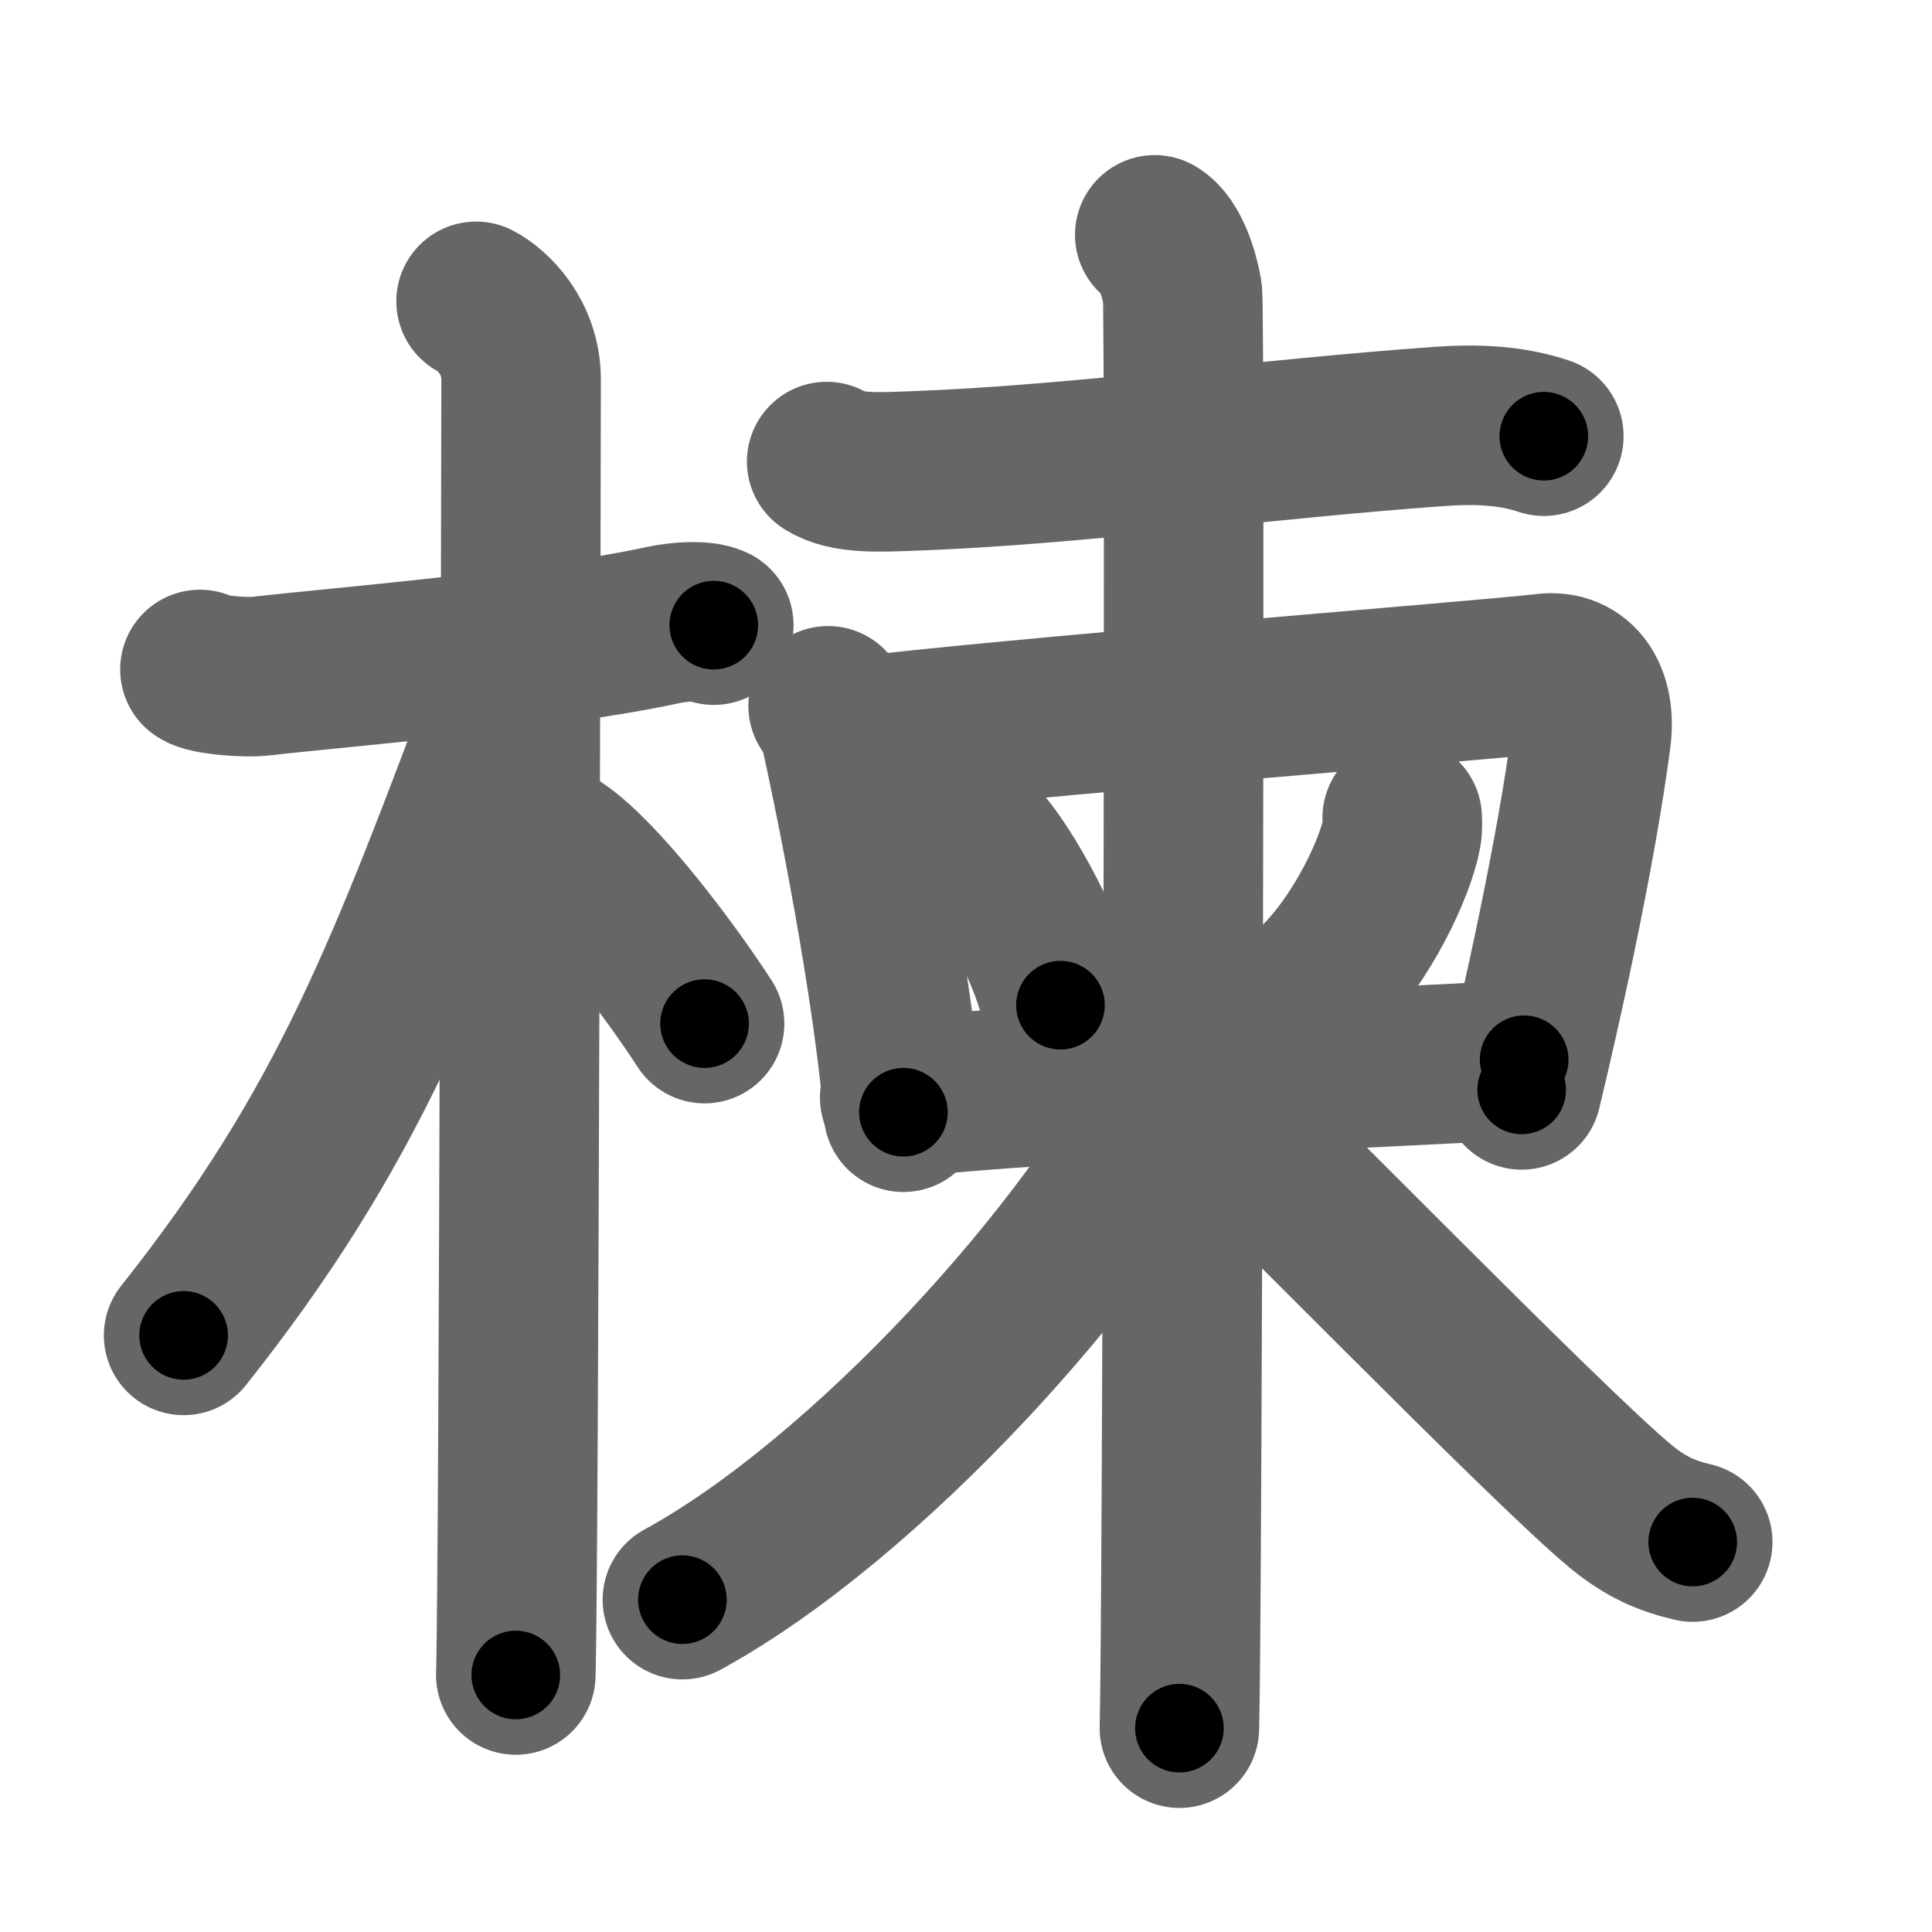 <svg xmlns="http://www.w3.org/2000/svg" width="109" height="109" viewBox="0 0 109 109" id="695d"><g fill="none" stroke="#666" stroke-width="9" stroke-linecap="round" stroke-linejoin="round"><g><g><path d="M11.28,37.77c0.36,0.29,2.52,0.49,3.49,0.37c4.16-0.48,15.94-1.43,22.62-2.87c0.97-0.21,2.27-0.29,2.88,0" /><path d="M26.86,17c0.91,0.47,2.54,2,2.54,4.42c0,0.95-0.12,67.25-0.3,73.08" /><path d="M28.94,38.78c-5.98,15.91-9.19,24.72-18.58,36.56" /><path d="M31.47,47.9c2.37,1.59,6.28,6.76,8.28,9.85" /></g><g><g><g><path d="M46.64,26.04c1.11,0.71,2.98,0.6,4.9,0.53c8.96-0.32,19.96-1.82,29.67-2.51c2.1-0.15,4.04-0.07,5.89,0.55" /></g><g><path d="M46.72,39.82c0.26,0.41,0.53,0.75,0.65,1.27c0.91,4.08,2.97,14.33,3.6,21.66" /><path d="M47.7,41.64c9.05-1.14,36.37-3.27,39.45-3.65c1.92-0.24,2.92,1.36,2.62,3.64c-0.87,6.62-2.84,15.37-3.92,19.86" /></g></g><path d="M55.06,47.33c1.68,1.66,4.35,6.81,4.77,9.38" /><path d="M79.11,46.14c0.01,0.22,0.03,0.57-0.03,0.88c-0.33,1.86-2.2,5.94-4.76,8.44" /><g><g><path d="M50.76,61.93c8.6-0.92,27.19-1.69,35.23-2.14" /></g><g><path d="M65.15,13.25c0.87,0.5,1.39,2.25,1.56,3.25c0.17,1,0,74.75-0.17,81" /><path d="M66.54,60.75c-4.94,9.9-17.77,23.9-28.04,29.5" /><path d="M66.87,61c3.85,3.51,20.4,20.55,24.58,24c1.42,1.17,2.63,1.67,4.05,2" /></g></g></g></g></g><g fill="none" stroke="#000" stroke-width="5" stroke-linecap="round" stroke-linejoin="round"><g><g><path d="M11.28,37.77c0.36,0.29,2.52,0.49,3.49,0.37c4.16-0.48,15.94-1.43,22.62-2.87c0.97-0.21,2.27-0.29,2.88,0" stroke-dasharray="29.271" stroke-dashoffset="29.271"><animate attributeName="stroke-dashoffset" values="29.271;29.271;0" dur="0.293s" fill="freeze" begin="0s;695d.click" /></path><path d="M26.86,17c0.91,0.47,2.54,2,2.54,4.42c0,0.95-0.12,67.25-0.3,73.08" stroke-dasharray="78.422" stroke-dashoffset="78.422"><animate attributeName="stroke-dashoffset" values="78.422" fill="freeze" begin="695d.click" /><animate attributeName="stroke-dashoffset" values="78.422;78.422;0" keyTimes="0;0.332;1" dur="0.883s" fill="freeze" begin="0s;695d.click" /></path><path d="M28.94,38.78c-5.98,15.91-9.19,24.72-18.58,36.56" stroke-dasharray="41.226" stroke-dashoffset="41.226"><animate attributeName="stroke-dashoffset" values="41.226" fill="freeze" begin="695d.click" /><animate attributeName="stroke-dashoffset" values="41.226;41.226;0" keyTimes="0;0.682;1" dur="1.295s" fill="freeze" begin="0s;695d.click" /></path><path d="M31.47,47.9c2.37,1.59,6.28,6.76,8.28,9.85" stroke-dasharray="12.924" stroke-dashoffset="12.924"><animate attributeName="stroke-dashoffset" values="12.924" fill="freeze" begin="695d.click" /><animate attributeName="stroke-dashoffset" values="12.924;12.924;0" keyTimes="0;0.909;1" dur="1.424s" fill="freeze" begin="0s;695d.click" /></path></g><g><g><g><path d="M46.64,26.04c1.11,0.71,2.98,0.6,4.9,0.53c8.96-0.32,19.96-1.82,29.67-2.51c2.1-0.15,4.04-0.07,5.89,0.55" stroke-dasharray="40.732" stroke-dashoffset="40.732"><animate attributeName="stroke-dashoffset" values="40.732" fill="freeze" begin="695d.click" /><animate attributeName="stroke-dashoffset" values="40.732;40.732;0" keyTimes="0;0.778;1" dur="1.831s" fill="freeze" begin="0s;695d.click" /></path></g><g><path d="M46.72,39.82c0.26,0.41,0.53,0.75,0.65,1.27c0.91,4.08,2.97,14.33,3.6,21.66" stroke-dasharray="23.407" stroke-dashoffset="23.407"><animate attributeName="stroke-dashoffset" values="23.407" fill="freeze" begin="695d.click" /><animate attributeName="stroke-dashoffset" values="23.407;23.407;0" keyTimes="0;0.887;1" dur="2.065s" fill="freeze" begin="0s;695d.click" /></path><path d="M47.7,41.64c9.05-1.14,36.37-3.27,39.45-3.65c1.92-0.24,2.92,1.36,2.62,3.64c-0.87,6.62-2.84,15.37-3.92,19.86" stroke-dasharray="65.183" stroke-dashoffset="65.183"><animate attributeName="stroke-dashoffset" values="65.183" fill="freeze" begin="695d.click" /><animate attributeName="stroke-dashoffset" values="65.183;65.183;0" keyTimes="0;0.808;1" dur="2.555s" fill="freeze" begin="0s;695d.click" /></path></g></g><path d="M55.06,47.33c1.68,1.66,4.35,6.81,4.77,9.38" stroke-dasharray="10.622" stroke-dashoffset="10.622"><animate attributeName="stroke-dashoffset" values="10.622" fill="freeze" begin="695d.click" /><animate attributeName="stroke-dashoffset" values="10.622;10.622;0" keyTimes="0;0.96;1" dur="2.661s" fill="freeze" begin="0s;695d.click" /></path><path d="M79.11,46.14c0.01,0.22,0.03,0.57-0.03,0.88c-0.33,1.86-2.2,5.94-4.76,8.44" stroke-dasharray="10.687" stroke-dashoffset="10.687"><animate attributeName="stroke-dashoffset" values="10.687" fill="freeze" begin="695d.click" /><animate attributeName="stroke-dashoffset" values="10.687;10.687;0" keyTimes="0;0.961;1" dur="2.768s" fill="freeze" begin="0s;695d.click" /></path><g><g><path d="M50.76,61.93c8.6-0.92,27.19-1.69,35.23-2.14" stroke-dasharray="35.299" stroke-dashoffset="35.299"><animate attributeName="stroke-dashoffset" values="35.299" fill="freeze" begin="695d.click" /><animate attributeName="stroke-dashoffset" values="35.299;35.299;0" keyTimes="0;0.887;1" dur="3.121s" fill="freeze" begin="0s;695d.click" /></path></g><g><path d="M65.15,13.25c0.87,0.5,1.39,2.25,1.56,3.25c0.17,1,0,74.75-0.17,81" stroke-dasharray="84.696" stroke-dashoffset="84.696"><animate attributeName="stroke-dashoffset" values="84.696" fill="freeze" begin="695d.click" /><animate attributeName="stroke-dashoffset" values="84.696;84.696;0" keyTimes="0;0.83;1" dur="3.758s" fill="freeze" begin="0s;695d.click" /></path><path d="M66.54,60.75c-4.94,9.9-17.77,23.9-28.04,29.5" stroke-dasharray="41.165" stroke-dashoffset="41.165"><animate attributeName="stroke-dashoffset" values="41.165" fill="freeze" begin="695d.click" /><animate attributeName="stroke-dashoffset" values="41.165;41.165;0" keyTimes="0;0.901;1" dur="4.17s" fill="freeze" begin="0s;695d.click" /></path><path d="M66.87,61c3.85,3.51,20.4,20.55,24.58,24c1.42,1.17,2.63,1.67,4.05,2" stroke-dasharray="38.922" stroke-dashoffset="38.922"><animate attributeName="stroke-dashoffset" values="38.922" fill="freeze" begin="695d.click" /><animate attributeName="stroke-dashoffset" values="38.922;38.922;0" keyTimes="0;0.915;1" dur="4.559s" fill="freeze" begin="0s;695d.click" /></path></g></g></g></g></g></svg>